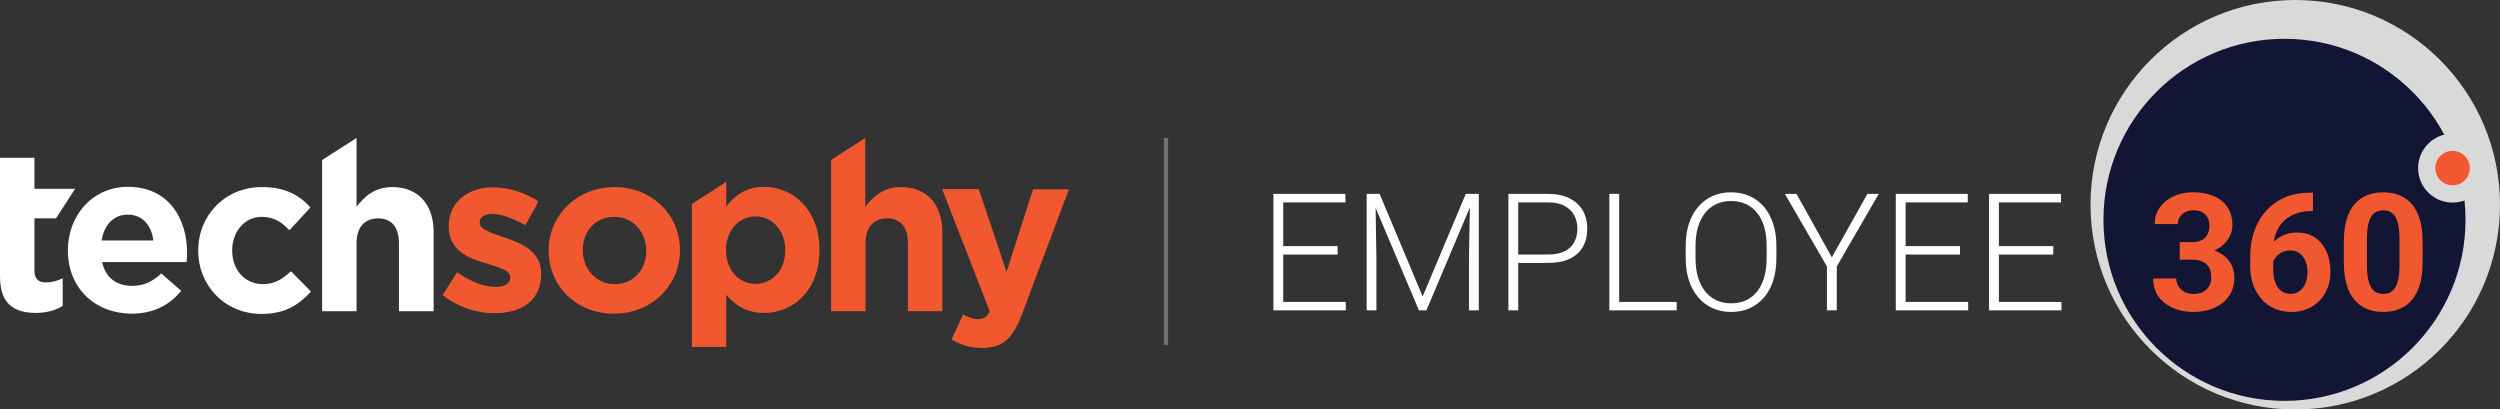<svg width="580" height="95" viewBox="0 0 580 95" fill="none" xmlns="http://www.w3.org/2000/svg">
<rect x="0" y="0" width="580" height="95" fill="#333333" stroke="none"/>
<path d="M0 43.863V36.607H7.991V43.805H17.419L12.992 50.658H7.991V62.751C7.991 64.594 8.796 65.515 10.578 65.515C12.072 65.515 13.395 65.17 14.544 64.536V70.986C12.877 71.965 10.923 72.598 8.221 72.598C3.334 72.541 0 70.64 0 64.076V50.715V43.863Z" fill="white"/>
<path d="M15.752 58.144V58.029C15.752 49.967 21.5 43.344 29.663 43.344C39.091 43.344 43.403 50.658 43.403 58.662C43.403 59.296 43.345 60.044 43.288 60.793H23.685C24.49 64.421 27.019 66.321 30.583 66.321C33.285 66.321 35.24 65.458 37.424 63.442L42.023 67.473C39.379 70.756 35.585 72.771 30.526 72.771C21.96 72.713 15.752 66.782 15.752 58.144ZM35.585 55.783C35.125 52.213 32.998 49.794 29.663 49.794C26.329 49.794 24.202 52.155 23.57 55.783H35.585Z" fill="white"/>
<path d="M45.99 58.202V58.087C45.99 50.025 52.141 43.402 60.764 43.402C66.053 43.402 69.387 45.187 72.031 48.124L67.145 53.422C65.363 51.522 63.581 50.312 60.706 50.312C56.682 50.312 53.866 53.825 53.866 58.029V58.144C53.866 62.463 56.682 65.918 60.994 65.918C63.696 65.918 65.535 64.767 67.49 62.924L72.147 67.646C69.387 70.64 66.283 72.829 60.649 72.829C52.198 72.829 45.99 66.264 45.99 58.202Z" fill="white"/>
<path d="M74.733 37.125L82.724 32V47.951C84.564 45.59 86.921 43.402 91.002 43.402C97.038 43.402 100.603 47.433 100.603 53.883V72.195H92.555V56.417C92.555 52.616 90.772 50.658 87.726 50.658C84.679 50.658 82.724 52.616 82.724 56.417V72.195H74.733V37.125Z" fill="white"/>
<path d="M102.672 68.452L106.064 63.154C109.168 65.4 112.33 66.552 114.974 66.552C117.274 66.552 118.366 65.688 118.366 64.421V64.306C118.366 62.578 115.607 62.002 112.503 61.023C108.536 59.872 104.109 58.029 104.109 52.558V52.443C104.109 46.684 108.766 43.46 114.4 43.46C117.964 43.46 121.873 44.669 124.92 46.742L121.873 52.27C119.056 50.658 116.297 49.621 114.227 49.621C112.273 49.621 111.295 50.485 111.295 51.579V51.694C111.295 53.249 113.997 53.998 117.044 55.092C121.011 56.417 125.552 58.317 125.552 63.442V63.557C125.552 69.834 120.896 72.656 114.745 72.656C110.835 72.713 106.409 71.389 102.672 68.452Z" fill="#F15830"/>
<path d="M127.277 58.202V58.087C127.277 49.967 133.83 43.402 142.568 43.402C151.306 43.402 157.745 49.909 157.745 57.971V58.087C157.745 66.206 151.192 72.771 142.453 72.771C133.773 72.829 127.277 66.321 127.277 58.202ZM149.927 58.202V58.087C149.927 53.94 146.937 50.312 142.511 50.312C137.912 50.312 135.21 53.825 135.21 58.029V58.144C135.21 62.29 138.199 65.918 142.626 65.918C147.167 65.918 149.927 62.348 149.927 58.202Z" fill="#F15830"/>
<path d="M160.504 47.318L168.495 42.193V47.951C170.45 45.302 173.152 43.344 177.291 43.344C183.844 43.344 190.11 48.527 190.11 57.914V58.029C190.11 67.473 183.959 72.598 177.291 72.598C173.037 72.598 170.392 70.64 168.495 68.394V80.488H160.504V47.318ZM182.177 58.087V57.971C182.177 53.307 179.015 50.197 175.279 50.197C171.542 50.197 168.438 53.307 168.438 57.971V58.087C168.438 62.751 171.542 65.861 175.279 65.861C179.015 65.861 182.177 62.866 182.177 58.087Z" fill="#F15830"/>
<path d="M192.755 37.125L200.746 32V47.951C202.585 45.59 204.942 43.402 209.024 43.402C215.06 43.402 218.624 47.433 218.624 53.883V72.195H210.633V56.417C210.633 52.616 208.851 50.658 205.804 50.658C202.758 50.658 200.803 52.616 200.803 56.417V72.195H192.812V37.125H192.755Z" fill="#F15830"/>
<path d="M239.664 43.92H248L237.135 72.829C234.95 78.587 232.651 80.718 227.879 80.718C225.005 80.718 222.821 79.969 220.751 78.76L223.453 72.944C224.488 73.577 225.81 74.038 226.845 74.038C228.224 74.038 228.972 73.635 229.604 72.195L218.567 43.863H227.075L233.513 63.097L239.664 43.92Z" fill="#F15830"/>
<line opacity="0.4" x1="270.5" y1="32" x2="270.5" y2="80" stroke="#D0D0D0"/>
<circle cx="532.5" cy="47.5" r="47.5" fill="#D9D9D9"/>
<circle cx="530" cy="51" r="42" fill="#121533"/>
<circle cx="8" cy="8" r="8" transform="matrix(-1 0 0 1 577 31)" fill="#D9D9D9"/>
<circle cx="4" cy="4" r="4" transform="matrix(-1 0 0 1 573 35)" fill="#F15830"/>
<path d="M312.225 70.052V72H297.028V70.052H312.225ZM297.715 44.984V72H295.433V44.984H297.715ZM310.332 57.101V59.049H297.028V57.101H310.332ZM312.132 44.984V46.951H297.028V44.984H312.132ZM317.772 44.984H320.073L330.056 68.772L340.057 44.984H342.339L330.928 72H329.184L317.772 44.984ZM317.067 44.984H319.09L319.331 60.199V72H317.067V44.984ZM341.059 44.984H343.081V72H340.799V60.199L341.059 44.984ZM359.131 60.997H351.431V59.049H359.131C360.739 59.049 362.044 58.789 363.046 58.27C364.06 57.738 364.796 57.02 365.254 56.117C365.724 55.214 365.959 54.2 365.959 53.074C365.959 51.973 365.724 50.959 365.254 50.031C364.796 49.103 364.06 48.361 363.046 47.805C362.044 47.236 360.739 46.951 359.131 46.951H352.229V72H349.946V44.984H359.131C361.11 44.984 362.774 45.325 364.122 46.005C365.483 46.685 366.509 47.632 367.202 48.844C367.895 50.056 368.241 51.454 368.241 53.037C368.241 54.695 367.895 56.123 367.202 57.323C366.509 58.511 365.489 59.42 364.141 60.051C362.792 60.682 361.122 60.997 359.131 60.997ZM388.985 70.052V72H374.977V70.052H388.985ZM375.645 44.984V72H373.362V44.984H375.645ZM412.123 57.045V59.94C412.123 61.832 411.876 63.545 411.381 65.079C410.898 66.601 410.193 67.906 409.266 68.994C408.35 70.083 407.249 70.918 405.963 71.499C404.676 72.08 403.229 72.371 401.621 72.371C400.05 72.371 398.615 72.08 397.316 71.499C396.03 70.918 394.923 70.083 393.995 68.994C393.067 67.906 392.35 66.601 391.843 65.079C391.336 63.545 391.082 61.832 391.082 59.94V57.045C391.082 55.152 391.329 53.445 391.824 51.924C392.331 50.39 393.049 49.079 393.977 47.99C394.904 46.902 396.011 46.067 397.298 45.485C398.584 44.904 400.013 44.613 401.584 44.613C403.192 44.613 404.639 44.904 405.926 45.485C407.212 46.067 408.319 46.902 409.247 47.99C410.175 49.079 410.886 50.39 411.381 51.924C411.876 53.445 412.123 55.152 412.123 57.045ZM409.859 59.94V57.008C409.859 55.412 409.674 53.977 409.303 52.703C408.944 51.429 408.406 50.34 407.688 49.438C406.983 48.535 406.118 47.842 405.091 47.359C404.064 46.877 402.895 46.636 401.584 46.636C400.31 46.636 399.166 46.877 398.151 47.359C397.137 47.842 396.271 48.535 395.554 49.438C394.849 50.34 394.304 51.429 393.921 52.703C393.55 53.977 393.364 55.412 393.364 57.008V59.94C393.364 61.547 393.55 62.995 393.921 64.281C394.304 65.555 394.855 66.65 395.572 67.565C396.29 68.468 397.156 69.161 398.17 69.644C399.197 70.126 400.347 70.367 401.621 70.367C402.945 70.367 404.114 70.126 405.128 69.644C406.142 69.161 407.002 68.468 407.707 67.565C408.412 66.65 408.944 65.555 409.303 64.281C409.674 62.995 409.859 61.547 409.859 59.94ZM416.799 44.984L424.981 59.698L433.238 44.984H435.873L426.132 61.813V72H423.85V61.813L414.09 44.984H416.799ZM456.617 70.052V72H441.421V70.052H456.617ZM442.107 44.984V72H439.825V44.984H442.107ZM454.725 57.101V59.049H441.421V57.101H454.725ZM456.524 44.984V46.951H441.421V44.984H456.524ZM478.252 70.052V72H463.056V70.052H478.252ZM463.742 44.984V72H461.46V44.984H463.742ZM476.359 57.101V59.049H463.056V57.101H476.359ZM478.159 44.984V46.951H463.056V44.984H478.159Z" fill="white"/>
<path d="M505.694 56.173H508.552C509.467 56.173 510.222 56.018 510.815 55.709C511.409 55.387 511.848 54.942 512.133 54.373C512.43 53.792 512.578 53.117 512.578 52.351C512.578 51.658 512.442 51.046 512.17 50.514C511.91 49.969 511.508 49.549 510.964 49.252C510.42 48.943 509.733 48.788 508.904 48.788C508.249 48.788 507.643 48.918 507.086 49.178C506.529 49.438 506.084 49.802 505.75 50.273C505.416 50.742 505.249 51.312 505.249 51.98H499.887C499.887 50.495 500.283 49.203 501.074 48.102C501.878 47.001 502.954 46.141 504.303 45.523C505.651 44.904 507.135 44.595 508.756 44.595C510.587 44.595 512.188 44.892 513.562 45.485C514.935 46.067 516.005 46.926 516.771 48.065C517.538 49.203 517.922 50.613 517.922 52.295C517.922 53.148 517.724 53.977 517.328 54.781C516.932 55.573 516.363 56.29 515.621 56.934C514.891 57.565 514.001 58.072 512.949 58.455C511.898 58.826 510.716 59.012 509.405 59.012H505.694V56.173ZM505.694 60.236V57.472H509.405C510.877 57.472 512.17 57.639 513.283 57.973C514.396 58.307 515.33 58.789 516.085 59.42C516.84 60.038 517.409 60.774 517.792 61.628C518.175 62.469 518.367 63.403 518.367 64.43C518.367 65.691 518.126 66.817 517.644 67.807C517.161 68.784 516.481 69.613 515.603 70.293C514.737 70.973 513.722 71.493 512.56 71.852C511.397 72.198 510.129 72.371 508.756 72.371C507.618 72.371 506.498 72.216 505.397 71.907C504.309 71.586 503.319 71.109 502.429 70.478C501.55 69.835 500.845 69.031 500.313 68.066C499.794 67.089 499.534 65.933 499.534 64.597H504.896C504.896 65.289 505.07 65.908 505.416 66.452C505.762 66.996 506.239 67.423 506.845 67.732C507.463 68.042 508.15 68.196 508.904 68.196C509.758 68.196 510.488 68.042 511.094 67.732C511.712 67.411 512.182 66.966 512.504 66.397C512.838 65.815 513.005 65.141 513.005 64.374C513.005 63.384 512.826 62.593 512.467 61.999C512.108 61.393 511.595 60.948 510.927 60.663C510.259 60.379 509.467 60.236 508.552 60.236H505.694ZM535.827 44.706H536.606V48.974H536.291C534.881 48.974 533.625 49.184 532.524 49.605C531.424 50.025 530.49 50.625 529.723 51.404C528.968 52.171 528.387 53.099 527.979 54.188C527.583 55.276 527.385 56.495 527.385 57.843V62.333C527.385 63.298 527.478 64.151 527.663 64.894C527.861 65.623 528.139 66.236 528.498 66.731C528.869 67.213 529.302 67.578 529.797 67.825C530.292 68.06 530.848 68.178 531.467 68.178C532.048 68.178 532.574 68.054 533.044 67.807C533.526 67.559 533.935 67.213 534.269 66.768C534.615 66.31 534.875 65.778 535.048 65.172C535.233 64.553 535.326 63.879 535.326 63.149C535.326 62.42 535.233 61.745 535.048 61.127C534.875 60.508 534.615 59.977 534.269 59.531C533.922 59.074 533.502 58.721 533.007 58.474C532.512 58.226 531.955 58.102 531.337 58.102C530.496 58.102 529.754 58.3 529.11 58.696C528.479 59.08 527.985 59.575 527.626 60.181C527.267 60.787 527.076 61.424 527.051 62.092L525.437 61.053C525.474 60.1 525.672 59.197 526.03 58.344C526.401 57.49 526.909 56.736 527.552 56.08C528.207 55.412 528.993 54.893 529.908 54.522C530.824 54.138 531.856 53.946 533.007 53.946C534.269 53.946 535.376 54.188 536.328 54.67C537.293 55.152 538.097 55.814 538.74 56.655C539.383 57.496 539.866 58.467 540.188 59.568C540.509 60.669 540.67 61.844 540.67 63.094C540.67 64.405 540.453 65.623 540.021 66.749C539.6 67.875 538.988 68.858 538.184 69.699C537.392 70.54 536.439 71.196 535.326 71.666C534.213 72.136 532.964 72.371 531.578 72.371C530.143 72.371 528.838 72.111 527.663 71.592C526.5 71.06 525.498 70.318 524.657 69.365C523.816 68.413 523.167 67.281 522.709 65.97C522.264 64.659 522.041 63.224 522.041 61.665V59.587C522.041 57.41 522.356 55.418 522.987 53.612C523.631 51.794 524.552 50.223 525.752 48.899C526.952 47.563 528.399 46.531 530.094 45.801C531.788 45.071 533.7 44.706 535.827 44.706ZM562.045 56.117V60.793C562.045 62.822 561.828 64.572 561.396 66.044C560.963 67.504 560.338 68.704 559.521 69.644C558.717 70.571 557.759 71.258 556.646 71.703C555.532 72.148 554.295 72.371 552.935 72.371C551.846 72.371 550.832 72.235 549.892 71.963C548.951 71.678 548.104 71.239 547.35 70.645C546.607 70.052 545.964 69.303 545.42 68.4C544.888 67.485 544.48 66.397 544.195 65.135C543.911 63.873 543.769 62.426 543.769 60.793V56.117C543.769 54.089 543.985 52.351 544.418 50.903C544.863 49.444 545.488 48.25 546.292 47.322C547.108 46.395 548.073 45.714 549.187 45.281C550.3 44.836 551.537 44.613 552.897 44.613C553.986 44.613 554.994 44.755 555.922 45.04C556.862 45.312 557.709 45.739 558.464 46.32C559.218 46.902 559.862 47.65 560.394 48.565C560.925 49.468 561.334 50.551 561.618 51.812C561.903 53.062 562.045 54.497 562.045 56.117ZM556.683 61.498V55.394C556.683 54.416 556.627 53.563 556.516 52.833C556.417 52.103 556.262 51.485 556.052 50.977C555.841 50.458 555.582 50.037 555.272 49.716C554.963 49.394 554.611 49.159 554.215 49.011C553.819 48.862 553.38 48.788 552.897 48.788C552.291 48.788 551.753 48.906 551.283 49.141C550.826 49.376 550.436 49.753 550.114 50.273C549.793 50.78 549.545 51.46 549.372 52.313C549.211 53.155 549.131 54.181 549.131 55.394V61.498C549.131 62.475 549.18 63.335 549.279 64.077C549.391 64.819 549.551 65.456 549.762 65.988C549.984 66.508 550.244 66.935 550.541 67.269C550.85 67.59 551.203 67.825 551.599 67.974C552.007 68.122 552.452 68.196 552.935 68.196C553.528 68.196 554.054 68.079 554.512 67.844C554.982 67.596 555.378 67.213 555.699 66.693C556.033 66.162 556.281 65.469 556.441 64.615C556.602 63.762 556.683 62.723 556.683 61.498Z" fill="#F15830"/>
</svg>
